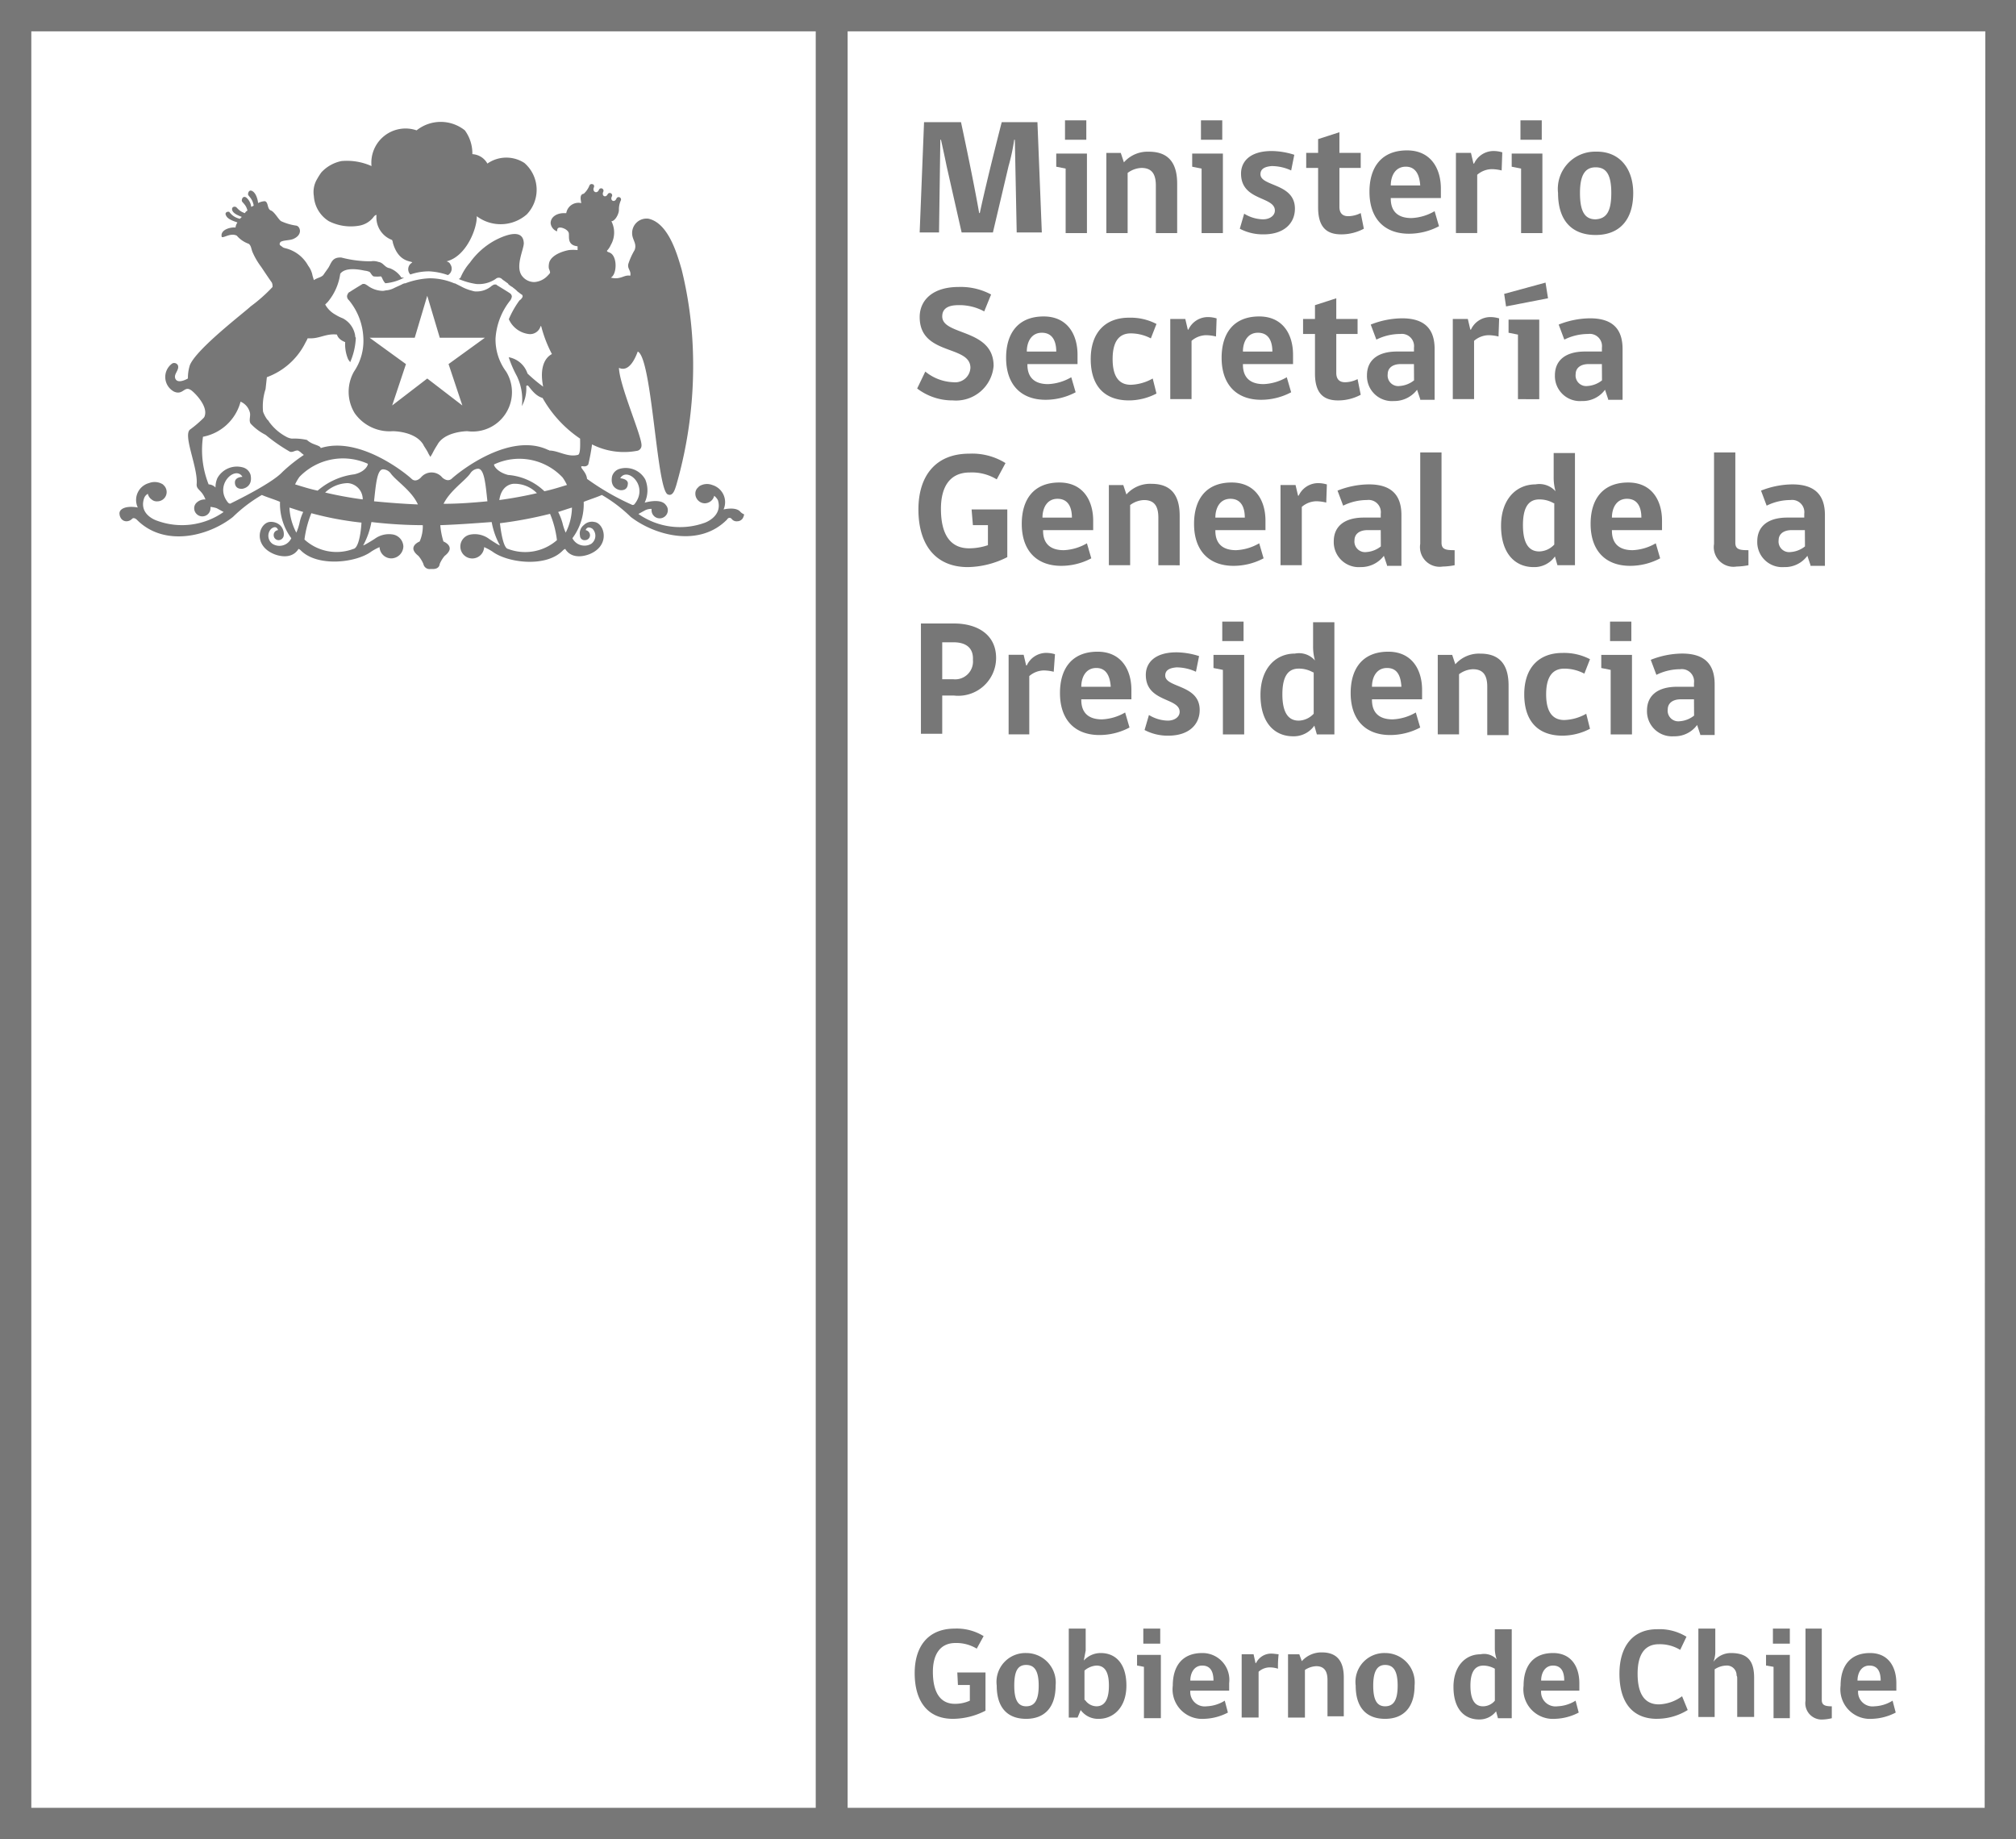 <svg xmlns="http://www.w3.org/2000/svg" width="153.721" height="140.205" viewBox="0 0 153.721 140.205">
  <g id="Isologos_Gobierno-01-1" transform="translate(0 -0.001)" style="isolation: isolate">
    <g id="Grupo_42" data-name="Grupo 42" transform="translate(0 0.001)">
      <g id="Grupo_36" data-name="Grupo 36">
        <path id="Trazado_27" data-name="Trazado 27" d="M174.4,285.858a5.454,5.454,0,0,1-2.484.621c-1.959,0-2.914-1.385-2.914-3.487,0-2.006,1-3.392,3.057-3.392a3.9,3.9,0,0,1,2.2.573l-.525.955a2.994,2.994,0,0,0-1.624-.43c-1.194,0-1.72.908-1.72,2.2,0,1.576.573,2.436,1.672,2.436a2.715,2.715,0,0,0,1.146-.239V283.9H172.3l-.048-.956h2.15Z" transform="translate(-99.257 -155.446)" fill="#777"/>
        <path id="Trazado_28" data-name="Trazado 28" d="M186.59,285.984c0,1.624-.812,2.532-2.245,2.532s-2.245-.86-2.245-2.532a2.2,2.2,0,0,1,2.245-2.484,2.249,2.249,0,0,1,2.245,2.484m-1.29,0c0-1.146-.334-1.576-.955-1.576s-.908.43-.908,1.576c0,1.1.287,1.576.908,1.576s.955-.43.955-1.576" transform="translate(-106.099 -157.483)" fill="#777"/>
        <path id="Trazado_29" data-name="Trazado 29" d="M194.746,282.036a1.729,1.729,0,0,1,1.29-.573c1.146,0,1.959.812,1.959,2.484s-1,2.532-2.1,2.532a1.631,1.631,0,0,1-1.385-.669l-.239.573H193.6V279.6h1.29v1.672Zm.1,3.009a1.067,1.067,0,0,0,.86.478c.573,0,.955-.43.955-1.576s-.382-1.529-.955-1.529a1.556,1.556,0,0,0-.908.382v2.245Z" transform="translate(-112.106 -155.446)" fill="#777"/>
        <path id="Trazado_30" data-name="Trazado 30" d="M205.025,286.383v-3.869l-.525-.1v-.812h1.815v4.825h-1.29Zm-.048-6.783h1.29v1.147h-1.29Z" transform="translate(-117.799 -155.446)" fill="#777"/>
        <path id="Trazado_31" data-name="Trazado 31" d="M211.538,286.366a1.1,1.1,0,0,0,1.242,1.194,2.782,2.782,0,0,0,1.385-.43l.239.908a4.15,4.15,0,0,1-1.815.478,2.252,2.252,0,0,1-2.388-2.532c0-1.481.717-2.484,2.245-2.484a2.044,2.044,0,0,1,2.054,2.293v.573Zm.908-1.911c-.621,0-.908.573-.908,1.146h1.767c0-.621-.191-1.146-.86-1.146" transform="translate(-120.776 -157.483)" fill="#777"/>
        <path id="Trazado_32" data-name="Trazado 32" d="M223.971,284.746a2.121,2.121,0,0,0-.621-.1,1.273,1.273,0,0,0-.86.334v3.487H221.2v-4.825h.908c.048.239.1.43.143.669h.048a1.276,1.276,0,0,1,1.146-.716c.239,0,.43.048.573.048a8.1,8.1,0,0,0-.048,1.1" transform="translate(-126.522 -157.535)" fill="#777"/>
        <path id="Trazado_33" data-name="Trazado 33" d="M231.609,288.368V285.5c0-.717-.287-1.051-.86-1.051a1.677,1.677,0,0,0-.86.287v3.631H228.6v-4.825h.86l.191.525a2,2,0,0,1,1.529-.669c1.194,0,1.672.717,1.672,1.911v2.962h-1.242Z" transform="translate(-130.387 -157.43)" fill="#777"/>
        <path id="Trazado_34" data-name="Trazado 34" d="M243.89,285.984c0,1.624-.812,2.532-2.245,2.532s-2.245-.86-2.245-2.532a2.2,2.2,0,0,1,2.245-2.484,2.249,2.249,0,0,1,2.245,2.484m-1.29,0c0-1.146-.334-1.576-.955-1.576-.573,0-.908.43-.908,1.576,0,1.1.287,1.576.908,1.576s.955-.43.955-1.576" transform="translate(-136.028 -157.483)" fill="#777"/>
        <path id="Trazado_35" data-name="Trazado 35" d="M258.3,281.993a2.5,2.5,0,0,1-.143-.86V279.7h1.29v6.783h-1.051l-.143-.525a1.593,1.593,0,0,1-1.29.621c-1.1,0-1.959-.764-1.959-2.484,0-1.576.908-2.484,2.054-2.484a1.327,1.327,0,0,1,1.242.382m-.143.717a1.848,1.848,0,0,0-.86-.239c-.621,0-1,.43-1,1.529,0,1.147.382,1.576.955,1.576a1.177,1.177,0,0,0,.908-.43Z" transform="translate(-144.176 -155.498)" fill="#777"/>
        <path id="Trazado_36" data-name="Trazado 36" d="M267.538,286.366a1.1,1.1,0,0,0,1.242,1.194,2.782,2.782,0,0,0,1.385-.43l.239.908a4.15,4.15,0,0,1-1.815.478,2.252,2.252,0,0,1-2.388-2.532c0-1.481.717-2.484,2.245-2.484,1.433,0,2.006,1.1,2.006,2.293v.573Zm.908-1.911c-.621,0-.908.573-.908,1.146H269.3c0-.621-.191-1.146-.86-1.146" transform="translate(-150.026 -157.483)" fill="#777"/>
        <path id="Trazado_37" data-name="Trazado 37" d="M284.366,286.531c-1.863,0-2.866-1.242-2.866-3.439,0-2.054,1-3.392,2.866-3.392a3.908,3.908,0,0,1,2.245.573l-.478,1a2.994,2.994,0,0,0-1.624-.43c-1.1,0-1.624.812-1.624,2.245,0,1.529.525,2.341,1.624,2.341a3.156,3.156,0,0,0,1.767-.621l.43,1.051a4.449,4.449,0,0,1-2.341.669" transform="translate(-158.017 -155.498)" fill="#777"/>
        <path id="Trazado_38" data-name="Trazado 38" d="M294.1,286.383V279.6h1.29v1.768a2.132,2.132,0,0,1-.143.764,1.661,1.661,0,0,1,1.337-.669c1.385,0,1.767.717,1.767,1.911v2.962h-1.29v-2.866c0-.143,0-.239-.048-.287a.739.739,0,0,0-.812-.764,1.677,1.677,0,0,0-.86.287v3.631H294.1Z" transform="translate(-164.598 -155.446)" fill="#777"/>
        <path id="Trazado_39" data-name="Trazado 39" d="M305.473,286.383v-3.869l-.573-.1v-.812h1.815v4.825h-1.242Zm-.048-6.783h1.29v1.147h-1.29Z" transform="translate(-170.239 -155.446)" fill="#777"/>
        <path id="Trazado_40" data-name="Trazado 40" d="M311.2,285.094V279.6h1.242v5.446c0,.382.239.478.764.478v.908a3.486,3.486,0,0,1-.716.1,1.246,1.246,0,0,1-1.29-1.433" transform="translate(-173.53 -155.446)" fill="#777"/>
        <path id="Trazado_41" data-name="Trazado 41" d="M318.138,286.366a1.1,1.1,0,0,0,1.242,1.194,2.782,2.782,0,0,0,1.385-.43l.239.908a4.15,4.15,0,0,1-1.815.478,2.252,2.252,0,0,1-2.388-2.532c0-1.481.716-2.484,2.245-2.484,1.433,0,2.006,1.1,2.006,2.293v.573Zm.86-1.911c-.621,0-.908.573-.908,1.146h1.767c0-.621-.191-1.146-.86-1.146" transform="translate(-176.455 -157.483)" fill="#777"/>
        <path id="Trazado_42" data-name="Trazado 42" d="M174.332,19.7H23V159.905H176.721V19.7h-2.388ZM25.388,22.089H85.2V157.517H25.388ZM174.332,157.517h-86.7V22.089H174.38Z" transform="translate(-23 -19.7)" fill="#777"/>
      </g>
      <g id="Grupo_41" data-name="Grupo 41" transform="translate(9.114 9.291)">
        <g id="Grupo_40" data-name="Grupo 40">
          <g id="Grupo_39" data-name="Grupo 39">
            <path id="Trazado_43" data-name="Trazado 43" d="M83.289,50.829a.568.568,0,0,0,.191-.812c-.1-.239-.382-.239-.287-.239,1.529-.382,2.341-2.58,2.293-3.439a3.025,3.025,0,0,0,3.822-.143,2.709,2.709,0,0,0-.191-3.917,2.527,2.527,0,0,0-2.818.048,1.394,1.394,0,0,0-1.146-.717,2.975,2.975,0,0,0-.573-1.815,2.945,2.945,0,0,0-3.678,0,2.607,2.607,0,0,0-3.439,2.723,4.585,4.585,0,0,0-2.293-.382,2.861,2.861,0,0,0-1.529.86,5.038,5.038,0,0,0-.334.525,1.916,1.916,0,0,0-.239,1.29,2.424,2.424,0,0,0,1.146,1.911,3.712,3.712,0,0,0,2.341.334,1.755,1.755,0,0,0,.955-.525c.1-.1.191-.287.334-.287a1.836,1.836,0,0,0,1.194,1.911c0,.048.048.1.048.191.43,1.576,1.481,1.385,1.481,1.529a.576.576,0,0,0-.143.908,4.358,4.358,0,0,1,1.433-.239A5.006,5.006,0,0,1,83.289,50.829Z" transform="translate(-58.249 -39.149)" fill="#777"/>
            <g id="Grupo_38" data-name="Grupo 38" transform="translate(0 4.735)">
              <path id="Trazado_44" data-name="Trazado 44" d="M86.395,66.9l-.955,3.2H82l2.771,2.006L83.72,75.26l2.675-2.006L89.07,75.26l-1.051-3.153L90.79,70.1H87.35Z" transform="translate(-62.93 -58.378)" fill="none"/>
              <path id="Trazado_45" data-name="Trazado 45" d="M89.721,68.686a5.172,5.172,0,0,1,1.1-2.866.635.635,0,0,0,.143-.334.329.329,0,0,0-.143-.239c-.287-.191-1-.621-1-.621l-.048-.048h-.1c-.1,0-.143.048-.239.1a1.729,1.729,0,0,1-1.146.43.813.813,0,0,1-.334-.048,3.452,3.452,0,0,1-.86-.334l-.478-.239h-.048a4.791,4.791,0,0,0-1.863-.382,6,6,0,0,0-1.863.382h-.048a.807.807,0,0,0-.239.1l-.525.239a1.612,1.612,0,0,1-.573.191c-.1,0-.239.048-.334.048a2.016,2.016,0,0,1-1.194-.43c-.1-.048-.143-.1-.239-.1h-.1s-.717.43-1,.621c-.048,0-.143.1-.191.287a.4.4,0,0,0,.143.334,4.817,4.817,0,0,1,1.1,2.866,4.174,4.174,0,0,1-.717,2.58,3.118,3.118,0,0,0,.048,3.153,3.25,3.25,0,0,0,2.914,1.385c.191,0,1.767.048,2.341,1.051,0,.048.287.43.382.669l.143.239.143-.239a6.544,6.544,0,0,1,.382-.669c.525-1,2.15-1.051,2.293-1.051a3,3,0,0,0,2.962-4.538A4.1,4.1,0,0,1,89.721,68.686Zm-.812-.048-2.771,2.006L87.19,73.8l-2.675-2.054L81.839,73.8l1.051-3.153L80.12,68.638h3.439l.955-3.2.955,3.2Z" transform="translate(-61.05 -56.916)" fill="#777"/>
              <g id="Grupo_37" data-name="Grupo 37">
                <path id="Trazado_46" data-name="Trazado 46" d="M71.6,103.759a3.628,3.628,0,0,0,3.726.717c.334-.048.525-1.146.621-1.959a31.823,31.823,0,0,1-3.822-.717A9.7,9.7,0,0,0,71.6,103.759Z" transform="translate(-57.498 -76.606)" fill="none"/>
                <path id="Trazado_47" data-name="Trazado 47" d="M62.6,87.822a.248.248,0,0,0-.191-.1c-.191-.048-.334.143-.573.1-.191-.048-1.767-1.242-1.863-1.29a6.533,6.533,0,0,1-1.146-.86c-.191-.239-.048-.525-.048-.812a1.2,1.2,0,0,0-.717-.86A3.678,3.678,0,0,1,55.2,86.675a6.605,6.605,0,0,0,.43,3.631,1.766,1.766,0,0,1,.525.239,1.739,1.739,0,0,1,.143-.717,1.7,1.7,0,0,1,1.959-.812.834.834,0,0,1,.573.573c.191.955-.621,1.051-.621,1.051-.573.048-.573-.43-.573-.43-.048-.43.573-.478.573-.478-.525-.908-2.2.573-1.1,1.959a.169.169,0,0,0,.239.048c3.3-1.624,3.822-2.341,3.822-2.341.717-.621,1.242-1,1.624-1.29Z" transform="translate(-48.881 -67.309)" fill="none"/>
                <path id="Trazado_48" data-name="Trazado 48" d="M103.5,64.5c.048.048.143.1.191.143A.659.659,0,0,1,103.5,64.5Z" transform="translate(-74.16 -57.125)" fill="none"/>
                <path id="Trazado_49" data-name="Trazado 49" d="M105.334,65.887c-.1-.1-.239-.191-.334-.287a2.077,2.077,0,0,0,.334.287Z" transform="translate(-74.944 -57.699)" fill="none"/>
                <path id="Trazado_50" data-name="Trazado 50" d="M104.1,65a2.022,2.022,0,0,0,.334.239C104.339,65.143,104.2,65.1,104.1,65Z" transform="translate(-74.473 -57.386)" fill="none"/>
                <path id="Trazado_51" data-name="Trazado 51" d="M69.778,102.611a4.092,4.092,0,0,0,.239-.717,4.6,4.6,0,0,1,.334-.86c-.382-.1-.717-.239-1.051-.334A4.373,4.373,0,0,0,69.778,102.611Z" transform="translate(-56.297 -76.032)" fill="none"/>
                <path id="Trazado_52" data-name="Trazado 52" d="M102.8,102.364c.1.86.287,1.911.621,1.959a3.628,3.628,0,0,0,3.726-.717,8.034,8.034,0,0,0-.525-2.006A30.041,30.041,0,0,1,102.8,102.364Z" transform="translate(-73.794 -76.502)" fill="none"/>
                <path id="Trazado_53" data-name="Trazado 53" d="M112.434,101.894a4.091,4.091,0,0,0,.239.717,4.123,4.123,0,0,0,.478-1.911c-.334.1-.717.239-1.051.334A3.588,3.588,0,0,1,112.434,101.894Z" transform="translate(-78.652 -76.032)" fill="none"/>
                <path id="Trazado_54" data-name="Trazado 54" d="M76.52,96.9a2.373,2.373,0,0,0-1.72.717c.812.191,1.815.382,2.866.525C77.523,96.852,76.52,96.9,76.52,96.9Z" transform="translate(-59.17 -74.047)" fill="none"/>
                <path id="Trazado_55" data-name="Trazado 55" d="M105.714,95.345c.669-.143,1.242-.334,1.72-.478a3.565,3.565,0,0,0-.334-.573,4.611,4.611,0,0,0-5.207-1c-.048,0,.143.573,1.051.764A6.029,6.029,0,0,1,105.714,95.345Z" transform="translate(-73.317 -71.966)" fill="none"/>
                <path id="Trazado_56" data-name="Trazado 56" d="M103.846,96.9a1.23,1.23,0,0,0-1.146,1.242c1.051-.143,2.054-.334,2.866-.525A2.373,2.373,0,0,0,103.846,96.9Z" transform="translate(-73.742 -74.047)" fill="none"/>
                <path id="Trazado_57" data-name="Trazado 57" d="M83.99,94.834a.76.76,0,0,0-.573-.334c-.478,0-.573,1.146-.717,2.436,1.051.1,2.15.191,3.392.239C85.566,96.124,84.42,95.408,83.99,94.834Z" transform="translate(-63.296 -72.794)" fill="none"/>
                <path id="Trazado_58" data-name="Trazado 58" d="M70.434,94.4a3.562,3.562,0,0,0-.334.573c.478.143,1.051.334,1.72.478a4.513,4.513,0,0,1,2.771-1.242c.908-.191,1.146-.764,1.051-.764A4.469,4.469,0,0,0,70.434,94.4Z" transform="translate(-56.715 -72.022)" fill="none"/>
                <path id="Trazado_59" data-name="Trazado 59" d="M96.527,94.5a.76.76,0,0,0-.573.334c-.43.573-1.576,1.29-2.054,2.341,1.194-.048,2.341-.1,3.392-.239C97.1,95.646,97,94.5,96.527,94.5Z" transform="translate(-69.146 -72.794)" fill="none"/>
                <path id="Trazado_60" data-name="Trazado 60" d="M89.428,74.063c-.334-.43-1.29-.191-1.29-.191a1.365,1.365,0,0,0-.86-1.863,1.106,1.106,0,0,0-1,.1h0l-.1.1a.613.613,0,0,0-.191.478.735.735,0,0,0,.717.717.77.77,0,0,0,.43-.143.7.7,0,0,0,.287-.43,1.065,1.065,0,0,1,.287.334c.382,1.242-1,1.72-1,1.72a5.523,5.523,0,0,1-5.064-.669l.525-.287a1.039,1.039,0,0,1,.478-.1v.1a.621.621,0,1,0,1.242,0,.572.572,0,0,0-.143-.382c-.382-.573-1.624-.191-1.624-.191a2.181,2.181,0,0,0,.048-1.767,1.7,1.7,0,0,0-1.959-.812.834.834,0,0,0-.573.573c-.191.955.621,1.051.621,1.051.573.048.573-.43.573-.43.1-.43-.573-.478-.573-.478.525-.908,2.2.573,1.1,1.959a.169.169,0,0,1-.239.048,19.107,19.107,0,0,1-3.392-1.959c-.048-.525-.525-.812-.43-.955.1-.048.334.1.525-.143a15.136,15.136,0,0,0,.287-1.529,5.389,5.389,0,0,0,3.487.478A.416.416,0,0,0,81.881,69c.048-.669-1.672-4.538-1.72-5.923.812.382,1.29-.86,1.433-1.242,1.1.478,1.433,10.557,2.293,10.892.43.191.573-.525.621-.621A32.8,32.8,0,0,0,85.8,61.786a29.966,29.966,0,0,0-.86-6.21c-.334-1.146-1-3.535-2.532-3.869a1.1,1.1,0,0,0-1.242,1.1c0,.525.382.764.191,1.29a5.12,5.12,0,0,0-.478,1.051c-.1.382.239.525.143.908-.478-.1-.717.334-1.481.143.478-.239.525-1.672-.1-1.911-.1-.048-.191-.048-.191-.143a1.468,1.468,0,0,0,.287-.43,1.887,1.887,0,0,0,.048-1.815c.239,0,.525-.43.573-.812h0v-.048h0a1.664,1.664,0,0,1,.143-.717.182.182,0,1,0-.334-.143c-.143.334-.525.143-.334-.191a.182.182,0,0,0-.334-.143c-.143.287-.478.143-.334-.191a.182.182,0,1,0-.334-.143c-.143.334-.525.143-.382-.191.048-.1,0-.239-.1-.239a.174.174,0,0,0-.239.1,1.727,1.727,0,0,1-.43.621c-.334.048-.239.43-.191.717a.941.941,0,0,0-1.146.764h-.191c-.525,0-1,.287-1,.764a.753.753,0,0,0,.478.621c.048,0-.048-.287.239-.287.239,0,.621.191.669.43.048.287-.143.908.669,1V54.1a3.13,3.13,0,0,0-.669,0c-.525.1-1.29.382-1.481.908a1.186,1.186,0,0,0-.048.43c0,.1.1.239.1.382,0,.048-.143.191-.191.239a1.536,1.536,0,0,1-1,.478,1.166,1.166,0,0,1-.955-.478c-.525-.717.143-2.006.143-2.484-.048-1.242-1.624-.525-2.245-.191a5.672,5.672,0,0,0-1.863,1.672,4.176,4.176,0,0,0-.717,1.146c-.048.048-.1.1-.143.1a5.477,5.477,0,0,0,1.338.382,2.293,2.293,0,0,0,1.481-.382.346.346,0,0,1,.478,0,.891.891,0,0,0,.191.143c.048.048.143.1.191.143s.1.048.1.1a1.452,1.452,0,0,0,.334.239l.048.048a2.077,2.077,0,0,1,.334.287h0c.143.1.239.191.334.239h0a.167.167,0,0,1,.048.1.176.176,0,0,1-.048.143.572.572,0,0,1-.191.191,7.209,7.209,0,0,0-.812,1.433A1.921,1.921,0,0,0,73.283,60.5a.83.83,0,0,0,.908-.621l.048.048a9.72,9.72,0,0,0,.812,2.1c-.382.191-1,.812-.669,2.484a12.06,12.06,0,0,1-1.194-1,1.846,1.846,0,0,0-1.433-1.242,8.672,8.672,0,0,0,.621,1.433,4.135,4.135,0,0,1,.382,2.293,2.791,2.791,0,0,0,.334-1.529.167.167,0,0,1,.1-.048c.1,0,.478.764,1.146.955A9.156,9.156,0,0,0,77.2,68.474c0,.382.048,1.242-.191,1.242-.764.191-1.481-.334-2.15-.334a.148.148,0,0,0-.1-.048c-2.914-1.385-6.735,1.624-7.356,2.2-.334.287-.717-.1-.717-.1a1.054,1.054,0,0,0-1.624,0s-.382.43-.717.1c-.621-.573-4.06-3.248-6.927-2.341,0-.143-.382-.239-.478-.287a1.652,1.652,0,0,1-.573-.334,4.464,4.464,0,0,0-1.146-.1,1.141,1.141,0,0,1-.43-.143,3.831,3.831,0,0,1-1.242-1.051c-.048-.048-.143-.239-.191-.239a2.41,2.41,0,0,1-.334-.621,4.248,4.248,0,0,1,.191-1.72c.048-.43.048-.43.1-.908a5.337,5.337,0,0,0,2.962-2.675,1.571,1.571,0,0,0,.143-.287h.239c.717,0,1.194-.382,2.006-.287,0,.048.1.382.621.573a2.915,2.915,0,0,0,.239,1.338c.048.048.1.143.143.191a5.164,5.164,0,0,0,.43-1.863.175.175,0,0,1-.048-.143A1.79,1.79,0,0,0,59.1,59.3a3.212,3.212,0,0,1-.573-.287,1.956,1.956,0,0,1-.764-.764l.191-.191a4.25,4.25,0,0,0,.955-2.15c.382-.525,1.433-.334,1.863-.239a1.124,1.124,0,0,1,.382.1c.1.1.143.239.287.334a2.3,2.3,0,0,0,.573,0c.1.1.1.191.191.334a.825.825,0,0,0,.143.191,3.631,3.631,0,0,0,1.433-.43c-.191,0-.239,0-.239-.048a1.847,1.847,0,0,0-.86-.669c-.382-.048-.478-.43-.86-.478a1.128,1.128,0,0,0-.573-.048A8.767,8.767,0,0,1,59,54.669c-.764-.048-.764.478-1.051.86-.1.143-.239.334-.334.478-.191.191-.43.191-.717.382l-.1-.334a1.787,1.787,0,0,0-.334-.764A2.709,2.709,0,0,0,54.7,53.952c-.191-.048-.191-.1-.334-.191s-.048-.239,0-.287c.239-.143.717-.1,1-.239.717-.334.478-.955.191-1a4.161,4.161,0,0,1-1.146-.334c-.191-.1-.478-.669-.764-.812-.334-.1-.191-.621-.478-.717a1.245,1.245,0,0,0-.525.143c0-.1-.1-.717-.43-.908-.239-.143-.334.1-.334.239s.334.287.43.86c-.048.048-.1.048-.191.1a1.069,1.069,0,0,0-.382-.717c-.239-.143-.334.1-.334.239s.334.287.43.764a.373.373,0,0,0-.191.191c-.478-.143-.621-.478-.717-.478-.143-.048-.334.048-.239.287s.478.382.717.478l-.143.143a1.317,1.317,0,0,1-.812-.525c-.143-.048-.382.048-.239.287.143.334.812.478.86.525a.762.762,0,0,0-.143.382c-.43-.048-1.194.191-1.051.717.143.1.669-.334,1.146-.1a2.1,2.1,0,0,0,.908.621c.191.143.191.382.287.621a5.529,5.529,0,0,0,.669,1.146c.287.43.573.86.812,1.194a.708.708,0,0,1,.048.334,11.987,11.987,0,0,1-1.672,1.481c-.382.382-4.156,3.248-4.634,4.49a3.176,3.176,0,0,0-.143,1c-.239.143-.717.334-.908.1-.287-.382.287-.717.143-1.1a.315.315,0,0,0-.43-.143,1.263,1.263,0,0,0,.143,2.15c.669.287.764-.43,1.242-.143.143.048,1.338,1.146,1.1,1.959a.362.362,0,0,1-.1.191,8.65,8.65,0,0,1-1,.86c-.621.382.573,2.866.478,4.156-.048.478.382.43.669,1.194a.9.9,0,0,0-.717.287.572.572,0,0,0-.143.382.621.621,0,1,0,1.242,0v-.1a2.1,2.1,0,0,1,.478.1l.525.287a5.523,5.523,0,0,1-5.064.669s-1.433-.43-1-1.72a.61.61,0,0,1,.287-.334.7.7,0,0,0,.287.43.584.584,0,0,0,.43.143.71.71,0,0,0,.525-1.194l-.1-.1h0a1.185,1.185,0,0,0-1.051-.1,1.337,1.337,0,0,0-.86,1.863s-.908-.191-1.29.191a.378.378,0,0,0-.1.334h0a.679.679,0,0,0,.1.287.5.5,0,0,0,.43.239.606.606,0,0,0,.43-.191h0c.048-.048.143-.1.334.048,2.1,2.15,5.493,1.29,7.356-.191a11.2,11.2,0,0,1,2.2-1.672c.43.191.955.334,1.385.525a4.408,4.408,0,0,0,.86,2.771.994.994,0,0,1-1.433.43.758.758,0,0,1-.1-1.146s.382-.334.525.1a.369.369,0,0,0-.334.382.377.377,0,0,0,.382.382.405.405,0,0,0,.382-.334.936.936,0,0,0-.287-.812,1.051,1.051,0,0,0-.812-.239c-.812.143-1.242,1.767.334,2.436,0,0,1.242.573,1.863-.334,0,0,0-.143.239.1,1.29,1.242,4.2.908,5.35.048a4.372,4.372,0,0,1,.621-.334.9.9,0,0,0,.908.86.94.94,0,0,0,.908-.908.964.964,0,0,0-.764-.908,1.834,1.834,0,0,0-1.433.334s-.908.573-.86.478a5.913,5.913,0,0,0,.621-1.767,34.506,34.506,0,0,0,3.917.239,2.876,2.876,0,0,1-.239,1.242s-.478.191-.478.525c0,0-.048.239.382.573a2.354,2.354,0,0,1,.382.621.476.476,0,0,0,.525.382h.191c.525,0,.525-.382.525-.382a2.354,2.354,0,0,1,.382-.621c.43-.334.382-.573.382-.573,0-.334-.478-.525-.478-.525a5.7,5.7,0,0,1-.239-1.242c1.338-.048,2.627-.143,3.917-.239a5.913,5.913,0,0,0,.621,1.767c.048.1-.812-.478-.812-.478a1.834,1.834,0,0,0-1.433-.334.924.924,0,0,0-.764.908.908.908,0,0,0,1.815.048,4.373,4.373,0,0,1,.621.334c1.146.86,4.06,1.242,5.35-.048.239-.239.239-.1.239-.1.621.908,1.863.334,1.863.334,1.576-.669,1.1-2.341.334-2.436a.881.881,0,0,0-.812.239.814.814,0,0,0-.287.812.341.341,0,0,0,.382.334.377.377,0,0,0,.382-.382.405.405,0,0,0-.334-.382c.143-.382.525-.1.525-.1a.758.758,0,0,1-.1,1.146,1.029,1.029,0,0,1-1.433-.43,4.334,4.334,0,0,0,.86-2.771c.478-.191.955-.334,1.385-.525a11.2,11.2,0,0,1,2.2,1.672c1.863,1.433,5.255,2.341,7.356.191a.2.2,0,0,1,.334-.048h0a.466.466,0,0,0,.43.191.5.5,0,0,0,.43-.239.991.991,0,0,0,.1-.287h0A.9.9,0,0,1,89.428,74.063Zm-38.836-.669s-.1.1-.239-.048c-1.1-1.338.573-2.866,1.1-1.959,0,0-.621,0-.573.478,0,0,0,.478.573.43,0,0,.812-.1.621-1.051a.834.834,0,0,0-.573-.573,1.7,1.7,0,0,0-1.959.812,1.739,1.739,0,0,0-.143.717.767.767,0,0,0-.525-.239,7.086,7.086,0,0,1-.43-3.631,3.678,3.678,0,0,0,2.866-2.675,1.23,1.23,0,0,1,.717.86c.048.287-.1.573.048.812a4.013,4.013,0,0,0,1.146.86,12.9,12.9,0,0,0,1.863,1.29c.239.048.334-.1.573-.1.048,0,.1.048.191.1a2.923,2.923,0,0,0,.287.239,12.415,12.415,0,0,0-1.624,1.29C54.414,71.1,53.888,71.77,50.592,73.394ZM55.8,74.923a4.091,4.091,0,0,1-.239.717,4.523,4.523,0,0,1-.525-1.911c.334.1.717.239,1.051.334A3.626,3.626,0,0,0,55.8,74.923Zm4.108,1.959a3.628,3.628,0,0,1-3.726-.717,8.034,8.034,0,0,1,.525-2.006,24.567,24.567,0,0,0,3.822.717C60.48,75.735,60.289,76.834,59.907,76.882Zm-2.15-4.3a2.58,2.58,0,0,1,1.72-.717,1.23,1.23,0,0,1,1.146,1.242A28.568,28.568,0,0,1,57.758,72.582Zm2.2-1.385a5.249,5.249,0,0,0-2.771,1.242c-.669-.143-1.242-.334-1.72-.478a3.563,3.563,0,0,1,.334-.573,4.611,4.611,0,0,1,5.207-1C61.054,70.433,60.863,71.006,59.955,71.2Zm1.529,2.054c.143-1.338.239-2.484.717-2.436a.76.76,0,0,1,.573.334c.43.573,1.576,1.29,2.054,2.341C63.633,73.442,62.487,73.347,61.484,73.251Zm5.3.191c.525-1.051,1.672-1.767,2.054-2.341a.76.76,0,0,1,.573-.334c.478,0,.573,1.146.717,2.484C69.127,73.347,67.98,73.442,66.786,73.442Zm3.869-3.009a4.525,4.525,0,0,1,5.207,1,3.562,3.562,0,0,1,.334.573c-.478.143-1.051.334-1.72.478a4.513,4.513,0,0,0-2.771-1.242C70.8,71.006,70.56,70.433,70.655,70.433Zm1.529,1.481a2.373,2.373,0,0,1,1.72.717c-.812.191-1.815.382-2.866.525C71.228,71.866,72.184,71.914,72.184,71.914Zm-.478,4.968c-.334-.048-.525-1.146-.621-1.959a31.821,31.821,0,0,0,3.822-.717,7.556,7.556,0,0,1,.525,2.006A3.683,3.683,0,0,1,71.706,76.882ZM76.1,75.64a4.091,4.091,0,0,1-.239-.717,4.6,4.6,0,0,0-.334-.86c.334-.1.717-.239,1.051-.334A4.373,4.373,0,0,1,76.1,75.64Z" transform="translate(-42.08 -49.061)" fill="#777"/>
              </g>
            </g>
          </g>
        </g>
      </g>
    </g>
    <g id="Grupo_43" data-name="Grupo 43" transform="translate(69.934 9.173)">
      <path id="Trazado_61" data-name="Trazado 61" d="M177.2,47.655l-.143-7.118h-.048a15.237,15.237,0,0,1-.43,2.006l-1.194,5.064H173l-1.146-5.064q-.143-.717-.43-2.006h-.048l-.1,7.07H169.8l.334-8.408h2.818s.908,4.2,1.385,6.927h.048c.573-2.675,1.672-6.927,1.672-6.927h2.723l.334,8.408H177.2Z" transform="translate(-169.609 -39.057)" fill="#777"/>
      <path id="Trazado_62" data-name="Trazado 62" d="M192.317,47.5v-4.92l-.717-.143v-1h2.341V47.5Zm-.048-8.6h1.624v1.481h-1.624Z" transform="translate(-180.995 -38.9)" fill="#777"/>
      <path id="Trazado_63" data-name="Trazado 63" d="M203.374,50.11V46.48c0-.908-.334-1.338-1.1-1.338a1.863,1.863,0,0,0-1.051.382V50.11H199.6V44h1.1l.239.717a2.4,2.4,0,0,1,1.911-.812c1.529,0,2.15.908,2.15,2.436V50.11Z" transform="translate(-185.174 -41.512)" fill="#777"/>
      <path id="Trazado_64" data-name="Trazado 64" d="M214.017,47.5v-4.92l-.717-.143v-1h2.341V47.5Zm-.048-8.6h1.624v1.481h-1.624Z" transform="translate(-192.329 -38.9)" fill="#777"/>
      <path id="Trazado_65" data-name="Trazado 65" d="M222.476,45.567c0,.955,2.627.669,2.627,2.627,0,1.1-.812,1.959-2.388,1.959a3.763,3.763,0,0,1-1.815-.43l.334-1.146a2.829,2.829,0,0,0,1.433.43c.525,0,.908-.287.908-.669,0-1.1-2.58-.717-2.58-2.818,0-.908.669-1.72,2.341-1.72a5.867,5.867,0,0,1,1.72.287l-.239,1.194a3.558,3.558,0,0,0-1.481-.334C222.763,44.994,222.476,45.185,222.476,45.567Z" transform="translate(-196.299 -41.459)" fill="#777"/>
      <path id="Trazado_66" data-name="Trazado 66" d="M234.175,48.587c-1.1,0-1.767-.525-1.767-2.054v-3.01H231.5V42.376h.908V41.325l1.624-.525v1.576h1.624v1.146h-1.624v2.962c0,.43.191.717.669.717a2.174,2.174,0,0,0,.955-.239l.239,1.194A3.652,3.652,0,0,1,234.175,48.587Z" transform="translate(-201.835 -39.892)" fill="#777"/>
      <path id="Trazado_67" data-name="Trazado 67" d="M243.224,47.378c0,.955.525,1.481,1.576,1.481a3.81,3.81,0,0,0,1.767-.525l.334,1.146a4.884,4.884,0,0,1-2.293.573c-1.863,0-3.009-1.146-3.009-3.2,0-1.863.908-3.153,2.866-3.153,1.815,0,2.58,1.385,2.58,2.914v.717h-3.822Zm1.146-2.436c-.812,0-1.146.717-1.146,1.433h2.245C245.422,45.659,245.183,44.942,244.371,44.942Z" transform="translate(-207.111 -41.407)" fill="#777"/>
      <path id="Trazado_68" data-name="Trazado 68" d="M258.887,45.281a3.324,3.324,0,0,0-.764-.1,1.739,1.739,0,0,0-1.1.43v4.443H255.4V43.943h1.146l.191.812h.048a1.635,1.635,0,0,1,1.433-.955,2.327,2.327,0,0,1,.717.1Z" transform="translate(-214.319 -41.459)" fill="#777"/>
      <path id="Trazado_69" data-name="Trazado 69" d="M265.017,47.5v-4.92l-.716-.143v-1h2.341V47.5Zm-.048-8.6h1.624v1.481h-1.624Z" transform="translate(-218.967 -38.9)" fill="#777"/>
      <path id="Trazado_70" data-name="Trazado 70" d="M277.432,47.052c0,2.054-1.051,3.2-2.866,3.2s-2.866-1.1-2.866-3.2a2.838,2.838,0,0,1,2.866-3.153C276.429,43.851,277.432,45.236,277.432,47.052Zm-1.672,0c0-1.481-.43-1.959-1.194-1.959s-1.194.525-1.194,1.959.382,2.006,1.194,2.006C275.378,49.01,275.76,48.485,275.76,47.052Z" transform="translate(-222.832 -41.51)" fill="#777"/>
      <path id="Trazado_71" data-name="Trazado 71" d="M172.123,74.146a4.431,4.431,0,0,1-2.723-.908l.621-1.29a3.585,3.585,0,0,0,2.15.812,1.165,1.165,0,0,0,1.29-1.1c0-1.767-3.869-.908-3.869-3.869,0-1.29,1-2.293,2.962-2.293a4.9,4.9,0,0,1,2.484.573l-.525,1.29a3.953,3.953,0,0,0-1.959-.478c-.764,0-1.242.239-1.242.86,0,1.481,3.917.908,3.917,3.774A2.877,2.877,0,0,1,172.123,74.146Z" transform="translate(-169.4 -52.793)" fill="#777"/>
      <path id="Trazado_72" data-name="Trazado 72" d="M185.224,73.878c0,.955.525,1.481,1.576,1.481a3.81,3.81,0,0,0,1.767-.525l.334,1.146a4.884,4.884,0,0,1-2.293.573c-1.863,0-3.009-1.146-3.009-3.2,0-1.863.908-3.153,2.866-3.153,1.815,0,2.58,1.385,2.58,2.914v.717h-3.822Zm1.1-2.436c-.812,0-1.146.717-1.146,1.433h2.245C187.421,72.159,187.183,71.442,186.323,71.442Z" transform="translate(-176.817 -55.248)" fill="#777"/>
      <path id="Trazado_73" data-name="Trazado 73" d="M202.116,76.18a4.552,4.552,0,0,1-2.1.525c-1.815,0-2.914-1.051-2.914-3.153,0-2.006,1.1-3.153,2.914-3.153a4.266,4.266,0,0,1,2.1.478l-.43,1.1a3.293,3.293,0,0,0-1.529-.382c-.86,0-1.385.573-1.385,1.959s.525,1.959,1.385,1.959a3.616,3.616,0,0,0,1.672-.478Z" transform="translate(-183.868 -55.352)" fill="#777"/>
      <path id="Trazado_74" data-name="Trazado 74" d="M213.287,71.781a3.324,3.324,0,0,0-.764-.1,1.74,1.74,0,0,0-1.1.43v4.443H209.8V70.443h1.146l.191.812h.048a1.635,1.635,0,0,1,1.433-.955,2.327,2.327,0,0,1,.717.1Z" transform="translate(-190.501 -55.3)" fill="#777"/>
      <path id="Trazado_75" data-name="Trazado 75" d="M219.624,73.878c0,.955.525,1.481,1.576,1.481a3.81,3.81,0,0,0,1.767-.525l.334,1.146a4.884,4.884,0,0,1-2.293.573c-1.863,0-3.009-1.146-3.009-3.2,0-1.863.908-3.153,2.866-3.153,1.815,0,2.58,1.385,2.58,2.914v.717h-3.822Zm1.146-2.436c-.812,0-1.146.717-1.146,1.433h2.245C221.869,72.159,221.63,71.442,220.771,71.442Z" transform="translate(-194.784 -55.248)" fill="#777"/>
      <path id="Trazado_76" data-name="Trazado 76" d="M233.675,75.087c-1.1,0-1.767-.525-1.767-2.054v-3.01H231V68.876h.908V67.825l1.624-.525v1.576h1.624v1.146h-1.624v2.962c0,.43.191.717.669.717a2.174,2.174,0,0,0,.955-.239l.239,1.194A3.651,3.651,0,0,1,233.675,75.087Z" transform="translate(-201.574 -53.733)" fill="#777"/>
      <path id="Trazado_77" data-name="Trazado 77" d="M245.26,76.662l-.239-.717a2.182,2.182,0,0,1-1.767.86,1.907,1.907,0,0,1-2.054-1.959c0-1.146.812-1.815,2.293-1.815h1.29v-.287a.934.934,0,0,0-1.051-1.051,4.069,4.069,0,0,0-1.815.43l-.43-1.146a6.6,6.6,0,0,1,2.388-.478c1.72,0,2.484.812,2.484,2.341V76.71h-1.1Zm-.478-2.675h-1c-.669,0-1,.334-1,.764a.808.808,0,0,0,.908.908,1.978,1.978,0,0,0,1.1-.43Z" transform="translate(-206.902 -55.405)" fill="#777"/>
      <path id="Trazado_78" data-name="Trazado 78" d="M258.387,71.781a3.323,3.323,0,0,0-.764-.1,1.74,1.74,0,0,0-1.1.43v4.443H254.9V70.443h1.146l.191.812h.048a1.635,1.635,0,0,1,1.433-.955,2.326,2.326,0,0,1,.716.1Z" transform="translate(-214.058 -55.3)" fill="#777"/>
      <path id="Trazado_79" data-name="Trazado 79" d="M263.243,66.615l-.143-.955,3.153-.86.191,1.194Zm.908,7.07v-4.92l-.717-.143v-1h2.341v6.067Z" transform="translate(-218.34 -52.428)" fill="#777"/>
      <path id="Trazado_80" data-name="Trazado 80" d="M275.26,76.662l-.239-.717a2.112,2.112,0,0,1-1.767.86,1.907,1.907,0,0,1-2.054-1.959c0-1.146.812-1.815,2.293-1.815h1.29v-.287a.934.934,0,0,0-1.051-1.051,4.069,4.069,0,0,0-1.815.43l-.43-1.146a6.6,6.6,0,0,1,2.388-.478c1.72,0,2.484.812,2.484,2.341V76.71h-1.1Zm-.478-2.675h-1c-.669,0-1,.334-1,.764a.809.809,0,0,0,.908.908,1.978,1.978,0,0,0,1.1-.43Z" transform="translate(-222.571 -55.405)" fill="#777"/>
      <path id="Trazado_81" data-name="Trazado 81" d="M176.383,99.982a6.84,6.84,0,0,1-3.009.764c-2.484,0-3.774-1.72-3.774-4.395,0-2.532,1.29-4.252,3.869-4.252a4.806,4.806,0,0,1,2.771.717l-.669,1.242a3.622,3.622,0,0,0-2.054-.525c-1.529,0-2.2,1.1-2.2,2.771,0,1.959.717,3.01,2.15,3.01a4.5,4.5,0,0,0,1.433-.239V97.546h-1.146l-.1-1.194h2.723v3.631Z" transform="translate(-169.504 -66.686)" fill="#777"/>
      <path id="Trazado_82" data-name="Trazado 82" d="M187.724,100.378c0,.955.525,1.481,1.576,1.481a3.81,3.81,0,0,0,1.767-.525l.334,1.146a4.884,4.884,0,0,1-2.293.573c-1.863,0-3.009-1.146-3.009-3.2,0-1.863.908-3.153,2.866-3.153,1.815,0,2.58,1.385,2.58,2.914v.717h-3.822Zm1.1-2.436c-.812,0-1.146.717-1.146,1.433h2.245C189.922,98.659,189.683,97.942,188.823,97.942Z" transform="translate(-178.123 -69.089)" fill="#777"/>
      <path id="Trazado_83" data-name="Trazado 83" d="M203.774,103.11V99.48c0-.908-.334-1.338-1.1-1.338a1.863,1.863,0,0,0-1.051.382v4.586H200V97h1.1l.239.717a2.4,2.4,0,0,1,1.911-.812c1.529,0,2.15.908,2.15,2.436v3.774Z" transform="translate(-185.383 -69.193)" fill="#777"/>
      <path id="Trazado_84" data-name="Trazado 84" d="M215.224,100.378c0,.955.525,1.481,1.576,1.481a3.81,3.81,0,0,0,1.767-.525l.334,1.146a4.884,4.884,0,0,1-2.293.573c-1.863,0-3.009-1.146-3.009-3.2,0-1.863.908-3.153,2.866-3.153,1.815,0,2.58,1.385,2.58,2.914v.717h-3.822Zm1.146-2.436c-.812,0-1.146.717-1.146,1.433h2.245C217.469,98.659,217.23,97.942,216.371,97.942Z" transform="translate(-192.486 -69.089)" fill="#777"/>
      <path id="Trazado_85" data-name="Trazado 85" d="M230.887,98.281a3.325,3.325,0,0,0-.764-.1,1.74,1.74,0,0,0-1.1.43v4.443H227.4V96.943h1.146l.191.812h.048a1.635,1.635,0,0,1,1.433-.955,2.327,2.327,0,0,1,.717.1Z" transform="translate(-199.694 -69.141)" fill="#777"/>
      <path id="Trazado_86" data-name="Trazado 86" d="M239.96,103.162l-.239-.717a2.182,2.182,0,0,1-1.767.86,1.907,1.907,0,0,1-2.054-1.959c0-1.146.812-1.815,2.293-1.815h1.29v-.287a.934.934,0,0,0-1.051-1.051,4.069,4.069,0,0,0-1.815.43l-.43-1.146A6.6,6.6,0,0,1,238.575,97c1.72,0,2.484.812,2.484,2.341v3.869h-1.1Zm-.478-2.675h-1c-.669,0-1,.334-1,.764a.809.809,0,0,0,.908.908,1.978,1.978,0,0,0,1.1-.43Z" transform="translate(-204.134 -69.246)" fill="#777"/>
      <path id="Trazado_87" data-name="Trazado 87" d="M249.7,98.874V91.9h1.624v6.879c0,.525.334.573,1,.573V100.5a5.419,5.419,0,0,1-.908.1A1.5,1.5,0,0,1,249.7,98.874Z" transform="translate(-211.341 -66.582)" fill="#777"/>
      <path id="Trazado_88" data-name="Trazado 88" d="M266.756,94.914a3.828,3.828,0,0,1-.143-1.1V92h1.624v8.551H266.9l-.191-.669a1.917,1.917,0,0,1-1.624.812c-1.385,0-2.484-1-2.484-3.153,0-2.006,1.147-3.153,2.627-3.153A1.652,1.652,0,0,1,266.756,94.914Zm-.143.908a2.163,2.163,0,0,0-1.1-.287c-.764,0-1.242.525-1.242,1.959s.478,2.006,1.242,2.006a1.605,1.605,0,0,0,1.146-.525V95.822Z" transform="translate(-218.079 -66.634)" fill="#777"/>
      <path id="Trazado_89" data-name="Trazado 89" d="M278.524,100.378c0,.955.525,1.481,1.576,1.481a3.81,3.81,0,0,0,1.767-.525l.334,1.146a4.884,4.884,0,0,1-2.293.573c-1.863,0-3.009-1.146-3.009-3.2,0-1.863.908-3.153,2.866-3.153,1.815,0,2.579,1.385,2.579,2.914v.717h-3.822Zm1.147-2.436c-.812,0-1.147.717-1.147,1.433h2.245C280.769,98.659,280.531,97.942,279.671,97.942Z" transform="translate(-225.548 -69.089)" fill="#777"/>
      <path id="Trazado_90" data-name="Trazado 90" d="M296.6,98.874V91.9h1.624v6.879c0,.525.334.573,1,.573V100.5a5.416,5.416,0,0,1-.908.1A1.5,1.5,0,0,1,296.6,98.874Z" transform="translate(-235.838 -66.582)" fill="#777"/>
      <path id="Trazado_91" data-name="Trazado 91" d="M307.56,103.162l-.239-.717a2.112,2.112,0,0,1-1.767.86,1.907,1.907,0,0,1-2.054-1.959c0-1.146.812-1.815,2.293-1.815h1.29v-.287a.934.934,0,0,0-1.051-1.051,4.069,4.069,0,0,0-1.815.43l-.43-1.146A6.6,6.6,0,0,1,306.175,97c1.72,0,2.484.812,2.484,2.341v3.869h-1.1Zm-.43-2.675h-1c-.669,0-1,.334-1,.764a.809.809,0,0,0,.908.908,1.978,1.978,0,0,0,1.1-.43Z" transform="translate(-239.442 -69.246)" fill="#777"/>
      <path id="Trazado_92" data-name="Trazado 92" d="M172.532,124.694h-.908v2.914H170V119.2h2.532c1.72,0,3.2.812,3.2,2.627A2.884,2.884,0,0,1,172.532,124.694Zm-.048-4.06h-.86v2.818h.86a1.357,1.357,0,0,0,1.481-1.481C174.013,121.063,173.439,120.633,172.484,120.633Z" transform="translate(-169.713 -80.841)" fill="#777"/>
      <path id="Trazado_93" data-name="Trazado 93" d="M187.439,125.333a3.321,3.321,0,0,0-.764-.1,1.739,1.739,0,0,0-1.1.43v4.443H184v-6.067h1.146l.191.812h.048a1.635,1.635,0,0,1,1.433-.955,2.327,2.327,0,0,1,.717.1Z" transform="translate(-177.026 -83.295)" fill="#777"/>
      <path id="Trazado_94" data-name="Trazado 94" d="M193.824,127.378c0,.955.525,1.481,1.576,1.481a3.81,3.81,0,0,0,1.767-.525l.334,1.146a4.884,4.884,0,0,1-2.293.573c-1.863,0-3.009-1.146-3.009-3.2,0-1.863.908-3.153,2.866-3.153,1.815,0,2.58,1.385,2.58,2.914v.717h-3.822Zm1.146-2.436c-.812,0-1.146.717-1.146,1.433h2.245C196.022,125.659,195.783,124.942,194.971,124.942Z" transform="translate(-181.309 -83.191)" fill="#777"/>
      <path id="Trazado_95" data-name="Trazado 95" d="M207.276,125.567c0,.955,2.627.669,2.627,2.627,0,1.1-.812,1.959-2.388,1.959a3.763,3.763,0,0,1-1.815-.43l.334-1.146a2.829,2.829,0,0,0,1.433.43c.525,0,.908-.287.908-.669,0-1.1-2.58-.717-2.58-2.818,0-.908.669-1.72,2.341-1.72a5.868,5.868,0,0,1,1.72.287l-.239,1.194a3.558,3.558,0,0,0-1.481-.334C207.563,124.994,207.276,125.185,207.276,125.567Z" transform="translate(-188.36 -83.243)" fill="#777"/>
      <path id="Trazado_96" data-name="Trazado 96" d="M217.417,127.5v-4.92l-.717-.143v-1h2.341V127.5Zm-.048-8.6h1.624v1.481h-1.624Z" transform="translate(-194.105 -80.684)" fill="#777"/>
      <path id="Trazado_97" data-name="Trazado 97" d="M228.356,121.914a3.829,3.829,0,0,1-.143-1.1V119h1.624v8.551H228.5l-.191-.669a1.917,1.917,0,0,1-1.624.812c-1.385,0-2.484-1-2.484-3.153,0-2.006,1.146-3.153,2.627-3.153A1.608,1.608,0,0,1,228.356,121.914Zm-.143.908a2.163,2.163,0,0,0-1.1-.287c-.764,0-1.242.525-1.242,1.959s.478,2.006,1.242,2.006a1.605,1.605,0,0,0,1.146-.525v-3.153Z" transform="translate(-198.023 -80.736)" fill="#777"/>
      <path id="Trazado_98" data-name="Trazado 98" d="M240.224,127.378c0,.955.525,1.481,1.576,1.481a3.81,3.81,0,0,0,1.767-.525l.334,1.146a4.884,4.884,0,0,1-2.293.573c-1.863,0-3.009-1.146-3.009-3.2,0-1.863.908-3.153,2.866-3.153,1.815,0,2.58,1.385,2.58,2.914v.717h-3.822Zm1.146-2.436c-.812,0-1.146.717-1.146,1.433h2.245C242.422,125.659,242.23,124.942,241.371,124.942Z" transform="translate(-205.544 -83.191)" fill="#777"/>
      <path id="Trazado_99" data-name="Trazado 99" d="M256.274,130.162v-3.631c0-.908-.334-1.338-1.1-1.338a1.863,1.863,0,0,0-1.051.382v4.586H252.5V124.1h1.1l.239.717a2.4,2.4,0,0,1,1.911-.812c1.529,0,2.15.908,2.15,2.436v3.774h-1.624Z" transform="translate(-212.804 -83.348)" fill="#777"/>
      <path id="Trazado_100" data-name="Trazado 100" d="M271.316,129.68a4.552,4.552,0,0,1-2.1.525c-1.815,0-2.914-1.051-2.914-3.153,0-2.006,1.1-3.153,2.914-3.153a4.266,4.266,0,0,1,2.1.478l-.43,1.1a3.294,3.294,0,0,0-1.529-.382c-.86,0-1.385.573-1.385,1.959s.525,1.959,1.385,1.959a3.615,3.615,0,0,0,1.672-.478Z" transform="translate(-220.012 -83.295)" fill="#777"/>
      <path id="Trazado_101" data-name="Trazado 101" d="M279.317,127.5v-4.92l-.717-.143v-1h2.341V127.5Zm-.048-8.6h1.624v1.481h-1.624Z" transform="translate(-226.436 -80.684)" fill="#777"/>
      <path id="Trazado_102" data-name="Trazado 102" d="M289.96,130.162l-.239-.717a2.112,2.112,0,0,1-1.768.86,1.907,1.907,0,0,1-2.054-1.959c0-1.146.812-1.815,2.293-1.815h1.29v-.287a.934.934,0,0,0-1.051-1.051,4.069,4.069,0,0,0-1.815.43l-.43-1.146a6.6,6.6,0,0,1,2.388-.478c1.72,0,2.484.812,2.484,2.341v3.869h-1.1Zm-.478-2.675h-1c-.669,0-1,.334-1,.764a.809.809,0,0,0,.908.908,1.978,1.978,0,0,0,1.1-.43Z" transform="translate(-230.249 -83.348)" fill="#777"/>
    </g>
  </g>
</svg>

